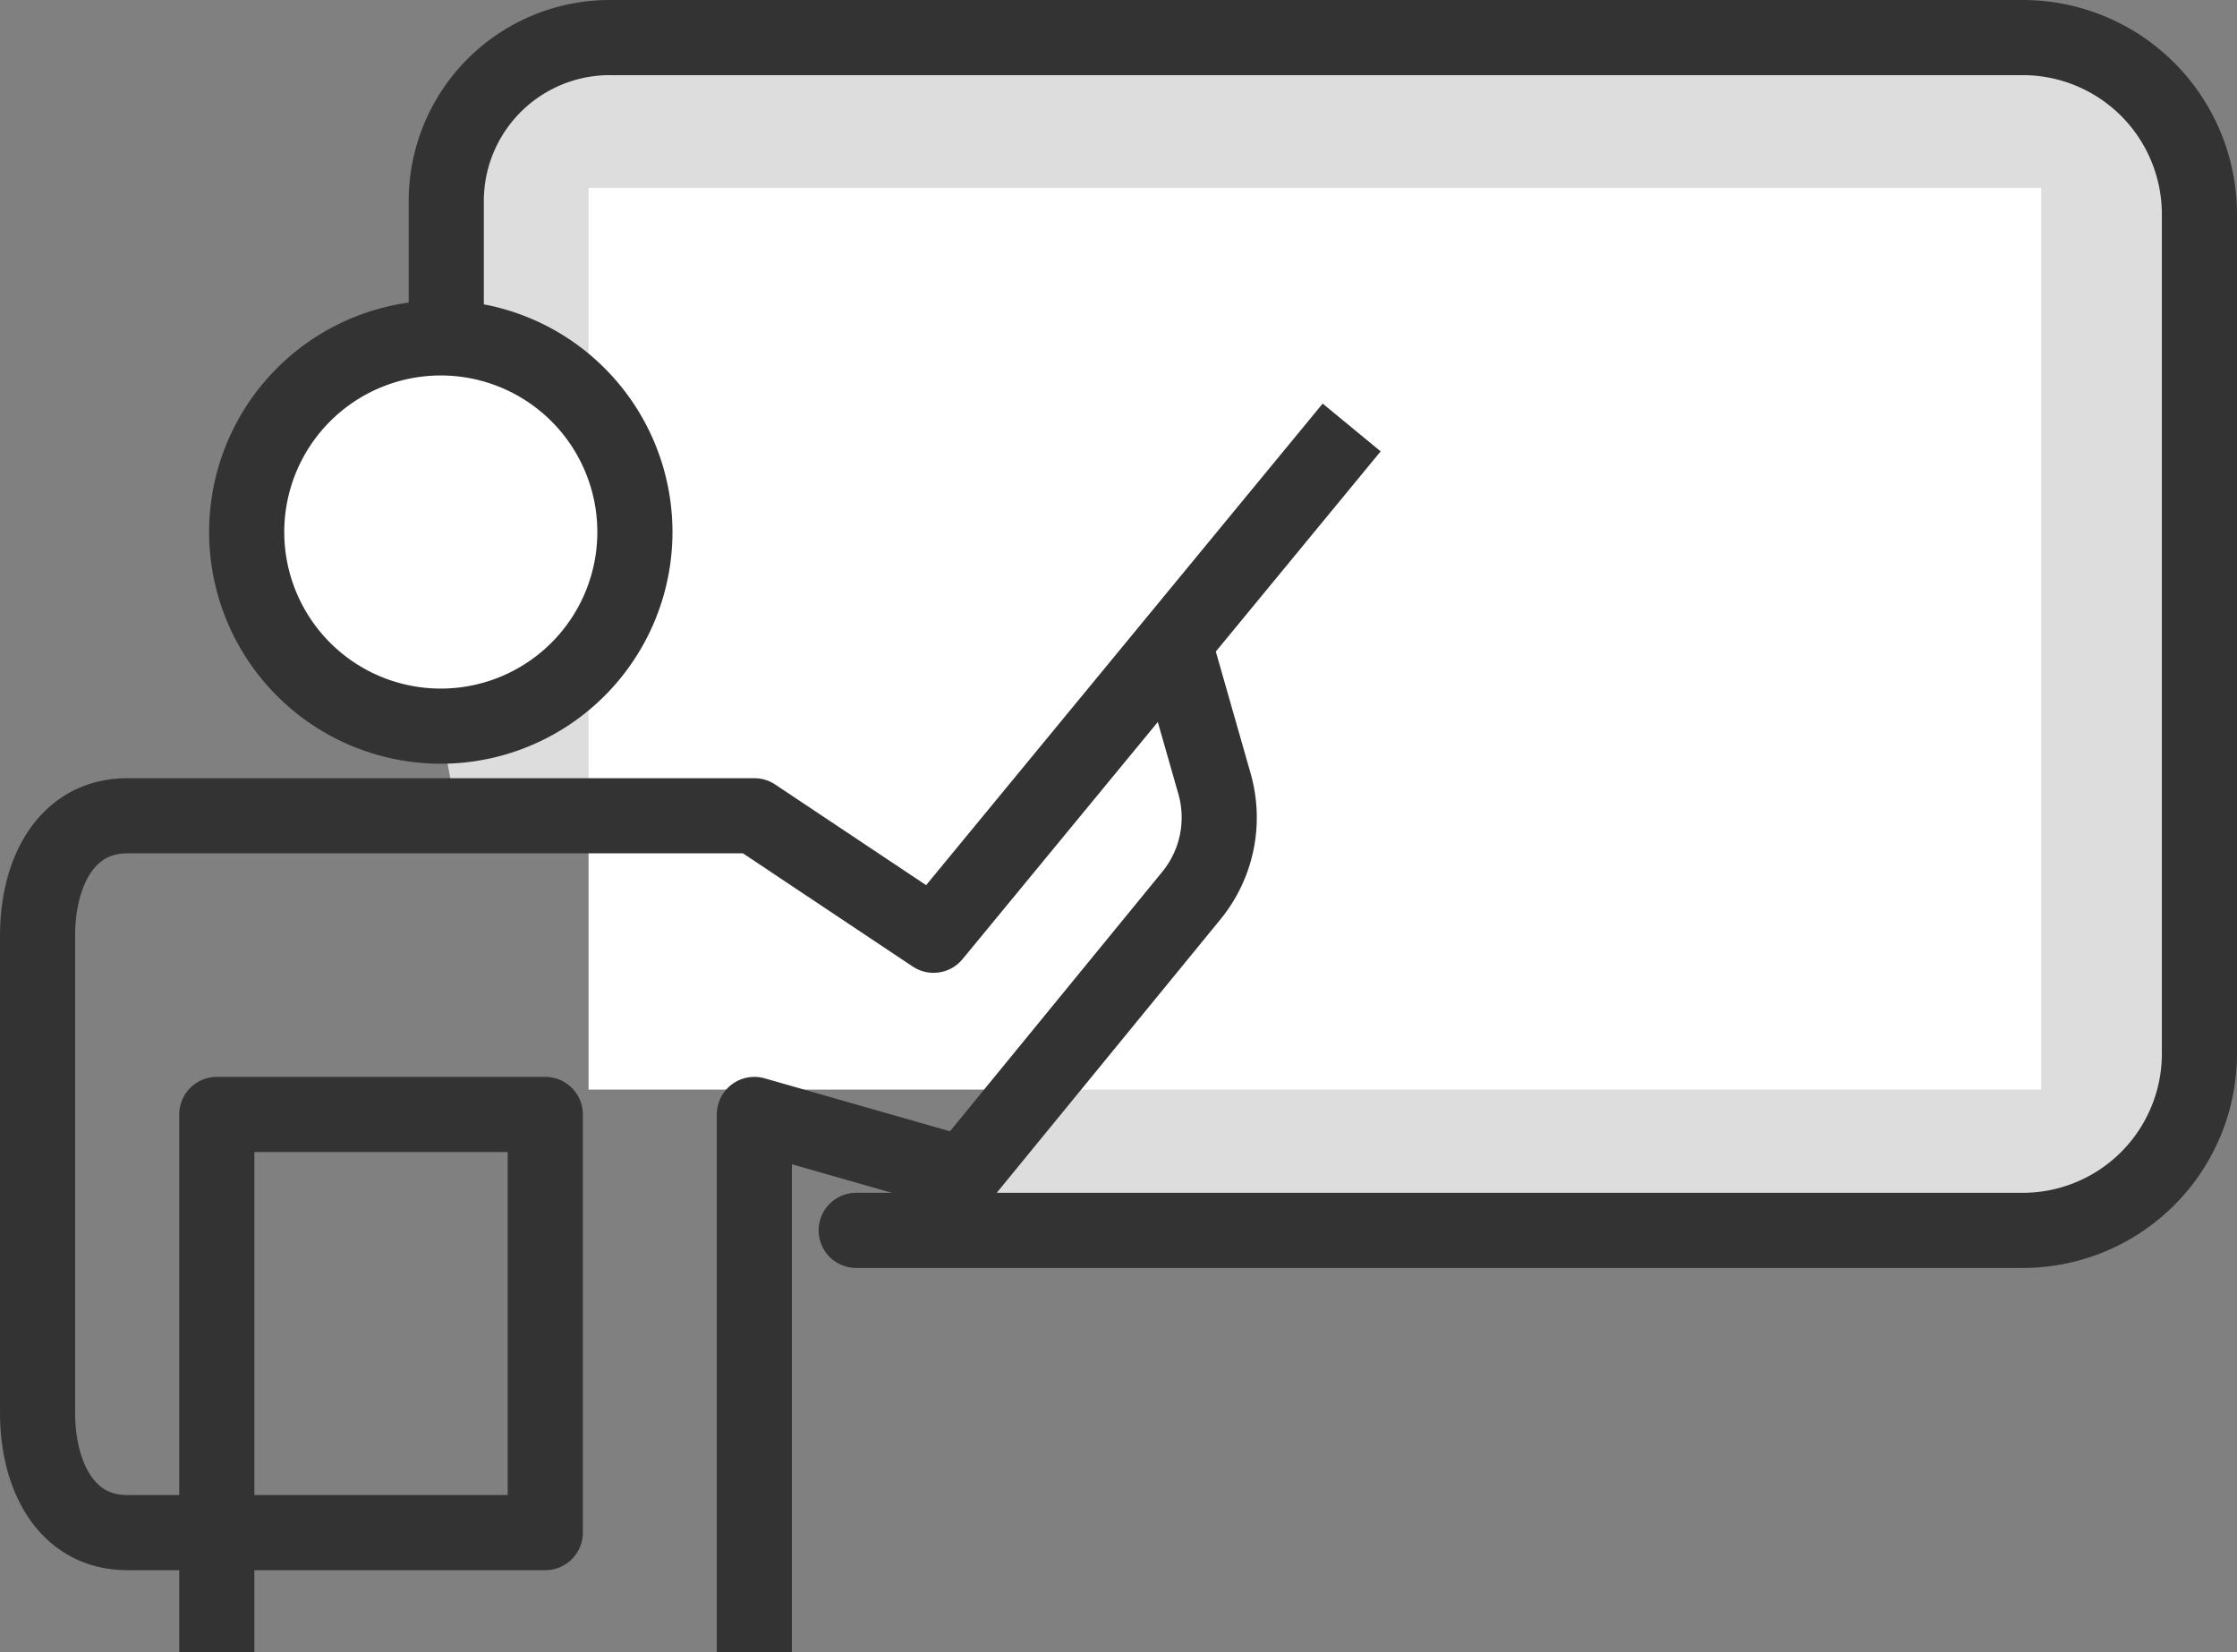 <svg xmlns="http://www.w3.org/2000/svg" width="44.659" height="32.978" viewBox="0 0 44.659 32.978"><rect x="0" y="0" width="44.659" height="32.978" fill="#808080" stroke="none"/><defs><style>.a{fill:#ddd;}.b,.e{fill:none;stroke-linejoin:round;}.b,.d,.e{stroke:#333;stroke-width:1.5px;}.b{stroke-linecap:round;}.c,.d{fill:#fff;}.d{stroke-miterlimit:10;}</style></defs><g transform="translate(-1179.507 -1655.067)"><path class="a" d="M1196.6,1679.627h23.266a3.528,3.528,0,0,0,3.547-3.509v-16.792a3.528,3.528,0,0,0-3.547-3.509H1191.7a3.264,3.264,0,0,0-3.281,3.247v2.893l.188,6.993-.3.612.3,1.646,4.158.238,1.805-.1,3.577,2.385,4.77-5.962.779,3.79-.713,2.258-4.277,4.158Z"/><path class="b" d="M1188.416,1661.957v-2.893a3.264,3.264,0,0,1,3.281-3.247h28.172a3.528,3.528,0,0,1,3.547,3.509v16.792a3.528,3.528,0,0,1-3.547,3.509H1196.6"/><rect class="c" width="29" height="18" transform="translate(1191.257 1658.817)"/><path class="d" d="M1192.182,1665.687a3.875,3.875,0,1,0-3.876,3.875A3.876,3.876,0,0,0,1192.182,1665.687Z"/><path class="e" d="M1194.567,1688.045v-10.732l4.173,1.193,4.552-5.563a2.46,2.46,0,0,0,.461-2.232l-.839-2.937"/><path class="e" d="M1206.491,1663.6l-8.347,10.136-3.577-2.385h-12.521c-1.232,0-1.789,1.152-1.789,2.385v9.539c0,1.233.557,2.385,1.789,2.385h8.347v-8.347h-6.558v10.732"/></g></svg>